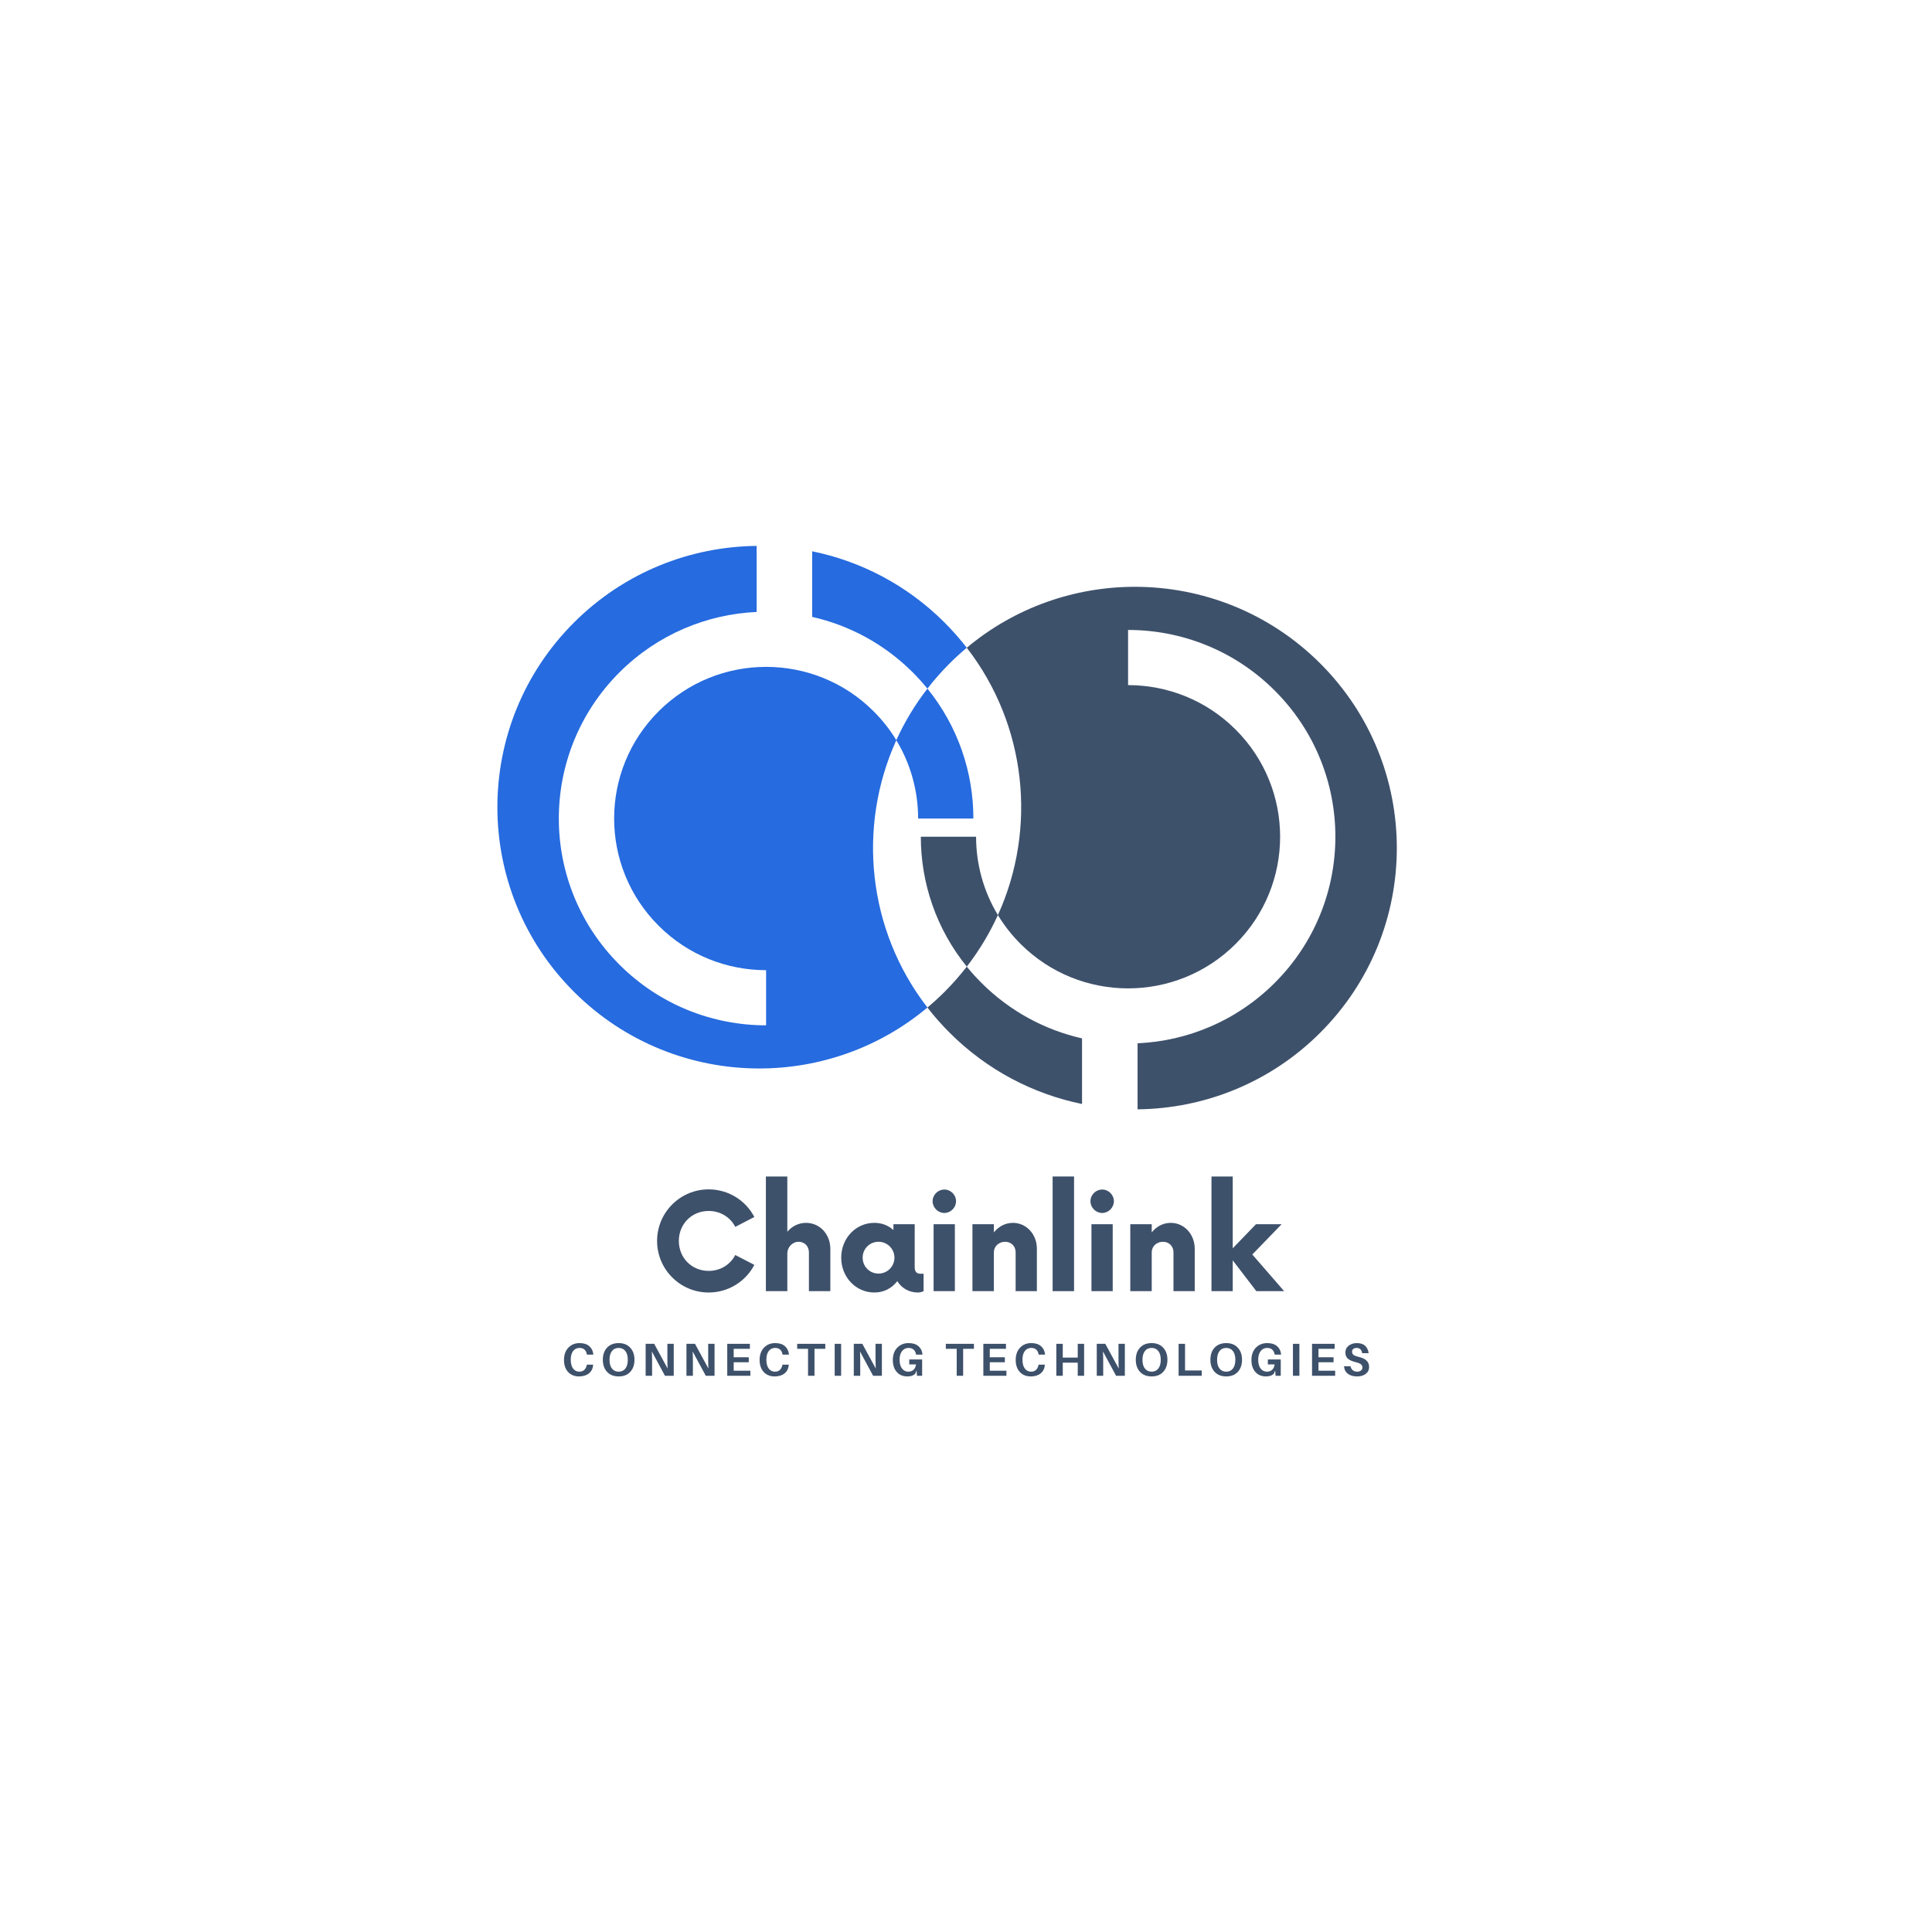<?xml version="1.0" encoding="UTF-8"?><svg xmlns="http://www.w3.org/2000/svg" xmlns:xlink="http://www.w3.org/1999/xlink" contentScriptType="text/ecmascript" width="375pt" zoomAndPan="magnify" contentStyleType="text/css" viewBox="0 0 375 375" height="375pt" preserveAspectRatio="xMidYMid meet" version="1.2"><defs><g/><clipPath xml:id="clip1" id="clip1"><path d="M 178 113 L 272 113 L 272 215.398 L 178 215.398 Z M 178 113 "/></clipPath><clipPath xml:id="clip2" id="clip2"><path d="M 96 105.938 L 189 105.938 L 189 208 L 96 208 Z M 96 105.938 "/></clipPath></defs><g xml:id="surface1" id="surface1"><g clip-rule="nonzero" clip-path="url(#clip1)"><path style=" stroke:none;fill-rule:nonzero;fill:rgb(24.309%,31.76%,41.959%);fill-opacity:1;" d="M 187.652 187.625 C 188.539 188.719 189.492 189.773 190.512 190.789 C 196.078 196.344 202.875 199.93 210.023 201.551 L 210.023 214.285 C 200.613 212.359 191.645 207.758 184.344 200.469 C 182.777 198.906 181.332 197.27 180.012 195.559 C 181.148 194.609 182.254 193.598 183.324 192.535 C 184.887 190.969 186.336 189.328 187.652 187.625 M 220.285 113.898 C 208.68 113.898 197.07 117.84 187.652 125.727 C 199.297 140.766 201.312 160.836 193.691 177.617 C 194.902 179.613 196.371 181.5 198.102 183.227 C 203.863 188.973 211.418 191.844 218.965 191.844 C 226.516 191.844 234.066 188.973 239.828 183.227 C 251.352 171.73 251.352 153.094 239.828 141.602 C 234.066 135.855 226.516 132.98 218.965 132.98 L 218.961 132.98 L 218.961 122.273 C 229.262 122.273 239.555 126.188 247.41 134.027 C 263.125 149.699 263.125 175.117 247.41 190.789 C 240.023 198.164 230.477 202.066 220.801 202.504 L 220.801 215.32 C 233.637 215.191 246.441 210.242 256.234 200.469 C 276.086 180.664 276.086 148.555 256.234 128.75 C 246.305 118.848 233.297 113.898 220.285 113.898 M 189.457 162.406 L 178.73 162.406 C 178.73 171.348 181.707 180.289 187.656 187.621 C 190.086 184.48 192.098 181.113 193.691 177.609 C 190.871 172.953 189.457 167.684 189.457 162.406 "/></g><g clip-rule="nonzero" clip-path="url(#clip2)"><path style=" stroke:none;fill-rule:nonzero;fill:rgb(14.899%,41.959%,87.45%);fill-opacity:1;" d="M 180.012 133.664 C 185.961 141 188.934 149.938 188.934 158.875 L 178.207 158.875 C 178.207 153.602 176.793 148.332 173.969 143.668 C 175.562 140.168 177.578 136.805 180.012 133.664 M 157.641 107.004 L 157.641 119.738 C 164.789 121.355 171.582 124.941 177.152 130.492 C 178.168 131.512 179.125 132.57 180.012 133.664 C 181.328 131.957 182.777 130.316 184.34 128.754 C 185.41 127.688 186.512 126.676 187.648 125.727 C 186.332 124.023 184.887 122.383 183.32 120.816 C 176.023 113.531 167.047 108.926 157.641 107.004 M 146.863 105.961 C 134.023 106.09 121.223 111.043 111.43 120.812 C 91.578 140.617 91.578 172.727 111.43 192.535 C 121.359 202.438 134.367 207.391 147.375 207.391 C 158.988 207.391 170.594 203.449 180.012 195.559 C 168.371 180.52 166.355 160.449 173.977 143.668 C 172.766 141.672 171.297 139.785 169.566 138.062 C 163.809 132.312 156.258 129.438 148.707 129.438 C 141.156 129.438 133.605 132.312 127.844 138.062 C 116.324 149.555 116.324 168.191 127.844 179.688 C 133.598 185.438 141.148 188.312 148.699 188.312 L 148.699 199.016 C 138.402 199.016 128.105 195.094 120.25 187.258 C 104.539 171.582 104.539 146.172 120.25 130.492 C 127.641 123.125 137.188 119.223 146.863 118.781 L 146.863 105.961 "/></g><g style="fill:rgb(24.309%,31.76%,41.959%);fill-opacity:1;"><g transform="translate(126.337, 250.613)"><path style="stroke:none;" d="M 11.211 0.262 C 15.078 0.262 18.426 -1.918 20.082 -5.102 L 16.375 -7.02 C 15.434 -5.168 13.516 -3.934 11.211 -3.934 C 7.93 -3.934 5.426 -6.465 5.426 -9.75 C 5.426 -13.031 7.93 -15.566 11.211 -15.566 C 13.516 -15.566 15.434 -14.328 16.375 -12.477 L 20.082 -14.395 C 18.426 -17.578 15.078 -19.758 11.211 -19.758 C 5.688 -19.758 1.203 -15.273 1.203 -9.75 C 1.203 -4.223 5.688 0.262 11.211 0.262 Z M 11.211 0.262 "/></g></g><g style="fill:rgb(24.309%,31.76%,41.959%);fill-opacity:1;"><g transform="translate(146.741, 250.613)"><path style="stroke:none;" d="M 9.715 -13.258 C 8.285 -13.258 6.984 -12.609 6.078 -11.535 L 6.078 -22.258 L 1.918 -22.258 L 1.918 0 L 6.078 0 L 6.078 -7.344 C 6.078 -8.48 7.02 -9.586 8.285 -9.586 C 9.457 -9.586 10.27 -8.676 10.27 -7.539 L 10.27 0 L 14.426 0 L 14.426 -8.223 C 14.426 -11.082 12.348 -13.258 9.715 -13.258 Z M 9.715 -13.258 "/></g></g><g style="fill:rgb(24.309%,31.76%,41.959%);fill-opacity:1;"><g transform="translate(162.271, 250.613)"><path style="stroke:none;" d="M 16.41 -3.379 C 15.855 -3.379 15.273 -3.574 15.273 -4.648 L 15.273 -12.996 L 11.145 -12.996 L 11.145 -11.859 C 10.172 -12.738 8.938 -13.258 7.441 -13.258 C 3.836 -13.258 1.008 -10.27 1.008 -6.5 C 1.008 -2.73 3.836 0.262 7.441 0.262 C 9.324 0.262 10.852 -0.586 11.895 -1.949 C 12.703 -0.617 14.137 0.262 15.891 0.262 C 16.312 0.262 16.703 0.129 16.996 0 L 16.996 -3.379 Z M 8.254 -3.41 C 6.531 -3.41 5.168 -4.777 5.168 -6.5 C 5.168 -8.223 6.531 -9.586 8.254 -9.586 C 9.941 -9.586 11.34 -8.223 11.34 -6.5 C 11.34 -4.777 9.941 -3.41 8.254 -3.41 Z M 8.254 -3.41 "/></g></g><g style="fill:rgb(24.309%,31.76%,41.959%);fill-opacity:1;"><g transform="translate(179.231, 250.613)"><path style="stroke:none;" d="M 4.062 -15.176 C 5.297 -15.176 6.336 -16.215 6.336 -17.449 C 6.336 -18.715 5.297 -19.723 4.062 -19.723 C 2.828 -19.723 1.789 -18.715 1.789 -17.449 C 1.789 -16.215 2.828 -15.176 4.062 -15.176 Z M 1.98 0 L 6.109 0 L 6.109 -12.996 L 1.98 -12.996 Z M 1.98 0 "/></g></g><g style="fill:rgb(24.309%,31.76%,41.959%);fill-opacity:1;"><g transform="translate(186.833, 250.613)"><path style="stroke:none;" d="M 9.781 -13.258 C 8.285 -13.258 6.984 -12.543 6.078 -11.406 L 6.078 -12.996 L 1.918 -12.996 L 1.918 0 L 6.078 0 L 6.078 -7.539 C 6.078 -8.707 7.051 -9.586 8.254 -9.586 C 9.457 -9.586 10.301 -8.707 10.301 -7.539 L 10.301 0 L 14.426 0 L 14.426 -8.223 C 14.426 -11.082 12.348 -13.258 9.781 -13.258 Z M 9.781 -13.258 "/></g></g><g style="fill:rgb(24.309%,31.76%,41.959%);fill-opacity:1;"><g transform="translate(202.396, 250.613)"><path style="stroke:none;" d="M 1.918 0 L 6.078 0 L 6.078 -22.258 L 1.918 -22.258 Z M 1.918 0 "/></g></g><g style="fill:rgb(24.309%,31.76%,41.959%);fill-opacity:1;"><g transform="translate(209.868, 250.613)"><path style="stroke:none;" d="M 4.062 -15.176 C 5.297 -15.176 6.336 -16.215 6.336 -17.449 C 6.336 -18.715 5.297 -19.723 4.062 -19.723 C 2.828 -19.723 1.789 -18.715 1.789 -17.449 C 1.789 -16.215 2.828 -15.176 4.062 -15.176 Z M 1.98 0 L 6.109 0 L 6.109 -12.996 L 1.98 -12.996 Z M 1.98 0 "/></g></g><g style="fill:rgb(24.309%,31.76%,41.959%);fill-opacity:1;"><g transform="translate(217.471, 250.613)"><path style="stroke:none;" d="M 9.781 -13.258 C 8.285 -13.258 6.984 -12.543 6.078 -11.406 L 6.078 -12.996 L 1.918 -12.996 L 1.918 0 L 6.078 0 L 6.078 -7.539 C 6.078 -8.707 7.051 -9.586 8.254 -9.586 C 9.457 -9.586 10.301 -8.707 10.301 -7.539 L 10.301 0 L 14.426 0 L 14.426 -8.223 C 14.426 -11.082 12.348 -13.258 9.781 -13.258 Z M 9.781 -13.258 "/></g></g><g style="fill:rgb(24.309%,31.76%,41.959%);fill-opacity:1;"><g transform="translate(233.034, 250.613)"><path style="stroke:none;" d="M 16.215 0 L 10.039 -7.117 L 15.727 -12.996 L 10.754 -12.996 L 6.238 -8.32 L 6.238 -22.258 L 2.113 -22.258 L 2.113 0 L 6.238 0 L 6.238 -5.98 L 10.82 0 Z M 16.215 0 "/></g></g><g style="fill:rgb(24.309%,31.76%,41.959%);fill-opacity:1;"><g transform="translate(109.016, 267.038)"><path style="stroke:none;" d="M 3.469 -6.344 C 4.281 -6.344 4.91 -6.145 5.359 -5.75 C 5.816 -5.352 6.078 -4.832 6.141 -4.188 L 6.156 -4.109 L 4.906 -4.109 L 4.891 -4.188 C 4.734 -5 4.254 -5.406 3.453 -5.406 C 2.941 -5.406 2.531 -5.203 2.219 -4.797 C 1.914 -4.391 1.766 -3.836 1.766 -3.141 C 1.766 -2.391 1.914 -1.812 2.219 -1.406 C 2.531 -1 2.93 -0.797 3.422 -0.797 C 3.816 -0.797 4.133 -0.906 4.375 -1.125 C 4.625 -1.352 4.789 -1.664 4.875 -2.062 L 4.891 -2.156 L 6.125 -2.156 L 6.109 -2.062 C 6.047 -1.383 5.77 -0.848 5.281 -0.453 C 4.789 -0.066 4.156 0.125 3.375 0.125 C 2.5 0.125 1.789 -0.16 1.25 -0.734 C 0.719 -1.316 0.453 -2.094 0.453 -3.062 C 0.453 -4.062 0.734 -4.859 1.297 -5.453 C 1.867 -6.047 2.594 -6.344 3.469 -6.344 Z M 3.469 -6.344 "/></g></g><g style="fill:rgb(24.309%,31.76%,41.959%);fill-opacity:1;"><g transform="translate(116.558, 267.038)"><path style="stroke:none;" d="M 3.531 -6.344 C 4.477 -6.344 5.223 -6.047 5.766 -5.453 C 6.316 -4.867 6.594 -4.086 6.594 -3.109 C 6.594 -2.129 6.316 -1.344 5.766 -0.75 C 5.223 -0.164 4.477 0.125 3.531 0.125 C 2.582 0.125 1.832 -0.164 1.281 -0.75 C 0.727 -1.344 0.453 -2.129 0.453 -3.109 C 0.453 -4.086 0.723 -4.867 1.266 -5.453 C 1.816 -6.047 2.57 -6.344 3.531 -6.344 Z M 2.219 -1.406 C 2.539 -1 2.977 -0.797 3.531 -0.797 C 4.082 -0.797 4.516 -1 4.828 -1.406 C 5.141 -1.82 5.297 -2.391 5.297 -3.109 C 5.297 -3.828 5.141 -4.391 4.828 -4.797 C 4.516 -5.203 4.082 -5.406 3.531 -5.406 C 2.969 -5.406 2.531 -5.203 2.219 -4.797 C 1.906 -4.391 1.75 -3.82 1.75 -3.094 C 1.75 -2.375 1.906 -1.812 2.219 -1.406 Z M 2.219 -1.406 "/></g></g><g style="fill:rgb(24.309%,31.76%,41.959%);fill-opacity:1;"><g transform="translate(124.523, 267.038)"><path style="stroke:none;" d="M 6.25 0 L 4.547 0 L 2 -4.719 C 2.031 -4.156 2.047 -3.52 2.047 -2.812 L 2.047 0 L 0.797 0 L 0.797 -6.203 L 2.453 -6.203 L 5.062 -1.406 C 5.031 -1.957 5.016 -2.609 5.016 -3.359 L 5.016 -6.203 L 6.25 -6.203 Z M 6.25 0 "/></g></g><g style="fill:rgb(24.309%,31.76%,41.959%);fill-opacity:1;"><g transform="translate(132.443, 267.038)"><path style="stroke:none;" d="M 6.25 0 L 4.547 0 L 2 -4.719 C 2.031 -4.156 2.047 -3.52 2.047 -2.812 L 2.047 0 L 0.797 0 L 0.797 -6.203 L 2.453 -6.203 L 5.062 -1.406 C 5.031 -1.957 5.016 -2.609 5.016 -3.359 L 5.016 -6.203 L 6.25 -6.203 Z M 6.25 0 "/></g></g><g style="fill:rgb(24.309%,31.76%,41.959%);fill-opacity:1;"><g transform="translate(140.363, 267.038)"><path style="stroke:none;" d="M 5.281 -0.984 L 5.281 0 L 0.797 0 L 0.797 -6.203 L 5.188 -6.203 L 5.188 -5.234 L 2.047 -5.234 L 2.047 -3.594 L 4.969 -3.594 L 4.969 -2.625 L 2.047 -2.625 L 2.047 -0.984 Z M 5.281 -0.984 "/></g></g><g style="fill:rgb(24.309%,31.76%,41.959%);fill-opacity:1;"><g transform="translate(146.987, 267.038)"><path style="stroke:none;" d="M 3.469 -6.344 C 4.281 -6.344 4.91 -6.145 5.359 -5.75 C 5.816 -5.352 6.078 -4.832 6.141 -4.188 L 6.156 -4.109 L 4.906 -4.109 L 4.891 -4.188 C 4.734 -5 4.254 -5.406 3.453 -5.406 C 2.941 -5.406 2.531 -5.203 2.219 -4.797 C 1.914 -4.391 1.766 -3.836 1.766 -3.141 C 1.766 -2.391 1.914 -1.812 2.219 -1.406 C 2.531 -1 2.93 -0.797 3.422 -0.797 C 3.816 -0.797 4.133 -0.906 4.375 -1.125 C 4.625 -1.352 4.789 -1.664 4.875 -2.062 L 4.891 -2.156 L 6.125 -2.156 L 6.109 -2.062 C 6.047 -1.383 5.77 -0.848 5.281 -0.453 C 4.789 -0.066 4.156 0.125 3.375 0.125 C 2.5 0.125 1.789 -0.16 1.25 -0.734 C 0.719 -1.316 0.453 -2.094 0.453 -3.062 C 0.453 -4.062 0.734 -4.859 1.297 -5.453 C 1.867 -6.047 2.594 -6.344 3.469 -6.344 Z M 3.469 -6.344 "/></g></g><g style="fill:rgb(24.309%,31.76%,41.959%);fill-opacity:1;"><g transform="translate(154.529, 267.038)"><path style="stroke:none;" d="M 5.656 -5.234 L 3.562 -5.234 L 3.562 0 L 2.312 0 L 2.312 -5.234 L 0.203 -5.234 L 0.203 -6.203 L 5.656 -6.203 Z M 5.656 -5.234 "/></g></g><g style="fill:rgb(24.309%,31.76%,41.959%);fill-opacity:1;"><g transform="translate(161.216, 267.038)"><path style="stroke:none;" d="M 2.047 0 L 0.797 0 L 0.797 -6.203 L 2.047 -6.203 Z M 2.047 0 "/></g></g><g style="fill:rgb(24.309%,31.76%,41.959%);fill-opacity:1;"><g transform="translate(164.924, 267.038)"><path style="stroke:none;" d="M 6.25 0 L 4.547 0 L 2 -4.719 C 2.031 -4.156 2.047 -3.52 2.047 -2.812 L 2.047 0 L 0.797 0 L 0.797 -6.203 L 2.453 -6.203 L 5.062 -1.406 C 5.031 -1.957 5.016 -2.609 5.016 -3.359 L 5.016 -6.203 L 6.25 -6.203 Z M 6.25 0 "/></g></g><g style="fill:rgb(24.309%,31.76%,41.959%);fill-opacity:1;"><g transform="translate(172.844, 267.038)"><path style="stroke:none;" d="M 3.641 -3.172 L 6.141 -3.172 L 6.141 0 L 5.141 0 L 5.062 -1.016 L 4.781 -0.375 C 4.445 -0.039 3.945 0.125 3.281 0.125 C 2.414 0.125 1.727 -0.16 1.219 -0.734 C 0.707 -1.305 0.453 -2.082 0.453 -3.062 C 0.453 -4.062 0.738 -4.859 1.312 -5.453 C 1.895 -6.047 2.629 -6.344 3.516 -6.344 C 4.328 -6.344 4.961 -6.145 5.422 -5.75 C 5.879 -5.352 6.141 -4.832 6.203 -4.188 L 6.203 -4.109 L 4.969 -4.109 L 4.953 -4.188 C 4.785 -5 4.301 -5.406 3.5 -5.406 C 2.988 -5.406 2.57 -5.203 2.25 -4.797 C 1.926 -4.391 1.766 -3.836 1.766 -3.141 C 1.766 -2.391 1.922 -1.812 2.234 -1.406 C 2.547 -1 2.957 -0.797 3.469 -0.797 C 3.863 -0.797 4.195 -0.914 4.469 -1.156 C 4.738 -1.406 4.898 -1.754 4.953 -2.203 L 3.641 -2.203 Z M 3.641 -3.172 "/></g></g><g style="fill:rgb(24.309%,31.76%,41.959%);fill-opacity:1;"><g transform="translate(180.557, 267.038)"><path style="stroke:none;" d=""/></g></g><g style="fill:rgb(24.309%,31.76%,41.959%);fill-opacity:1;"><g transform="translate(183.383, 267.038)"><path style="stroke:none;" d="M 5.656 -5.234 L 3.562 -5.234 L 3.562 0 L 2.312 0 L 2.312 -5.234 L 0.203 -5.234 L 0.203 -6.203 L 5.656 -6.203 Z M 5.656 -5.234 "/></g></g><g style="fill:rgb(24.309%,31.76%,41.959%);fill-opacity:1;"><g transform="translate(190.07, 267.038)"><path style="stroke:none;" d="M 5.281 -0.984 L 5.281 0 L 0.797 0 L 0.797 -6.203 L 5.188 -6.203 L 5.188 -5.234 L 2.047 -5.234 L 2.047 -3.594 L 4.969 -3.594 L 4.969 -2.625 L 2.047 -2.625 L 2.047 -0.984 Z M 5.281 -0.984 "/></g></g><g style="fill:rgb(24.309%,31.76%,41.959%);fill-opacity:1;"><g transform="translate(196.694, 267.038)"><path style="stroke:none;" d="M 3.469 -6.344 C 4.281 -6.344 4.91 -6.145 5.359 -5.75 C 5.816 -5.352 6.078 -4.832 6.141 -4.188 L 6.156 -4.109 L 4.906 -4.109 L 4.891 -4.188 C 4.734 -5 4.254 -5.406 3.453 -5.406 C 2.941 -5.406 2.531 -5.203 2.219 -4.797 C 1.914 -4.391 1.766 -3.836 1.766 -3.141 C 1.766 -2.391 1.914 -1.812 2.219 -1.406 C 2.531 -1 2.93 -0.797 3.422 -0.797 C 3.816 -0.797 4.133 -0.906 4.375 -1.125 C 4.625 -1.352 4.789 -1.664 4.875 -2.062 L 4.891 -2.156 L 6.125 -2.156 L 6.109 -2.062 C 6.047 -1.383 5.77 -0.848 5.281 -0.453 C 4.789 -0.066 4.156 0.125 3.375 0.125 C 2.5 0.125 1.789 -0.16 1.25 -0.734 C 0.719 -1.316 0.453 -2.094 0.453 -3.062 C 0.453 -4.062 0.734 -4.859 1.297 -5.453 C 1.867 -6.047 2.594 -6.344 3.469 -6.344 Z M 3.469 -6.344 "/></g></g><g style="fill:rgb(24.309%,31.76%,41.959%);fill-opacity:1;"><g transform="translate(204.236, 267.038)"><path style="stroke:none;" d="M 6.188 -6.203 L 6.188 0 L 4.953 0 L 4.953 -2.547 L 2.047 -2.547 L 2.047 0 L 0.797 0 L 0.797 -6.203 L 2.047 -6.203 L 2.047 -3.531 L 4.953 -3.531 L 4.953 -6.203 Z M 6.188 -6.203 "/></g></g><g style="fill:rgb(24.309%,31.76%,41.959%);fill-opacity:1;"><g transform="translate(212.084, 267.038)"><path style="stroke:none;" d="M 6.25 0 L 4.547 0 L 2 -4.719 C 2.031 -4.156 2.047 -3.52 2.047 -2.812 L 2.047 0 L 0.797 0 L 0.797 -6.203 L 2.453 -6.203 L 5.062 -1.406 C 5.031 -1.957 5.016 -2.609 5.016 -3.359 L 5.016 -6.203 L 6.25 -6.203 Z M 6.25 0 "/></g></g><g style="fill:rgb(24.309%,31.76%,41.959%);fill-opacity:1;"><g transform="translate(220.004, 267.038)"><path style="stroke:none;" d="M 3.531 -6.344 C 4.477 -6.344 5.223 -6.047 5.766 -5.453 C 6.316 -4.867 6.594 -4.086 6.594 -3.109 C 6.594 -2.129 6.316 -1.344 5.766 -0.75 C 5.223 -0.164 4.477 0.125 3.531 0.125 C 2.582 0.125 1.832 -0.164 1.281 -0.75 C 0.727 -1.344 0.453 -2.129 0.453 -3.109 C 0.453 -4.086 0.723 -4.867 1.266 -5.453 C 1.816 -6.047 2.57 -6.344 3.531 -6.344 Z M 2.219 -1.406 C 2.539 -1 2.977 -0.797 3.531 -0.797 C 4.082 -0.797 4.516 -1 4.828 -1.406 C 5.141 -1.82 5.297 -2.391 5.297 -3.109 C 5.297 -3.828 5.141 -4.391 4.828 -4.797 C 4.516 -5.203 4.082 -5.406 3.531 -5.406 C 2.969 -5.406 2.531 -5.203 2.219 -4.797 C 1.906 -4.391 1.75 -3.82 1.75 -3.094 C 1.75 -2.375 1.906 -1.812 2.219 -1.406 Z M 2.219 -1.406 "/></g></g><g style="fill:rgb(24.309%,31.76%,41.959%);fill-opacity:1;"><g transform="translate(227.969, 267.038)"><path style="stroke:none;" d="M 5.281 -1.031 L 5.281 0 L 0.797 0 L 0.797 -6.203 L 2.047 -6.203 L 2.047 -1.031 Z M 5.281 -1.031 "/></g></g><g style="fill:rgb(24.309%,31.76%,41.959%);fill-opacity:1;"><g transform="translate(234.485, 267.038)"><path style="stroke:none;" d="M 3.531 -6.344 C 4.477 -6.344 5.223 -6.047 5.766 -5.453 C 6.316 -4.867 6.594 -4.086 6.594 -3.109 C 6.594 -2.129 6.316 -1.344 5.766 -0.75 C 5.223 -0.164 4.477 0.125 3.531 0.125 C 2.582 0.125 1.832 -0.164 1.281 -0.75 C 0.727 -1.344 0.453 -2.129 0.453 -3.109 C 0.453 -4.086 0.723 -4.867 1.266 -5.453 C 1.816 -6.047 2.57 -6.344 3.531 -6.344 Z M 2.219 -1.406 C 2.539 -1 2.977 -0.797 3.531 -0.797 C 4.082 -0.797 4.516 -1 4.828 -1.406 C 5.141 -1.82 5.297 -2.391 5.297 -3.109 C 5.297 -3.828 5.141 -4.391 4.828 -4.797 C 4.516 -5.203 4.082 -5.406 3.531 -5.406 C 2.969 -5.406 2.531 -5.203 2.219 -4.797 C 1.906 -4.391 1.75 -3.82 1.75 -3.094 C 1.75 -2.375 1.906 -1.812 2.219 -1.406 Z M 2.219 -1.406 "/></g></g><g style="fill:rgb(24.309%,31.76%,41.959%);fill-opacity:1;"><g transform="translate(242.45, 267.038)"><path style="stroke:none;" d="M 3.641 -3.172 L 6.141 -3.172 L 6.141 0 L 5.141 0 L 5.062 -1.016 L 4.781 -0.375 C 4.445 -0.039 3.945 0.125 3.281 0.125 C 2.414 0.125 1.727 -0.16 1.219 -0.734 C 0.707 -1.305 0.453 -2.082 0.453 -3.062 C 0.453 -4.062 0.738 -4.859 1.312 -5.453 C 1.895 -6.047 2.629 -6.344 3.516 -6.344 C 4.328 -6.344 4.961 -6.145 5.422 -5.75 C 5.879 -5.352 6.141 -4.832 6.203 -4.188 L 6.203 -4.109 L 4.969 -4.109 L 4.953 -4.188 C 4.785 -5 4.301 -5.406 3.5 -5.406 C 2.988 -5.406 2.57 -5.203 2.25 -4.797 C 1.926 -4.391 1.766 -3.836 1.766 -3.141 C 1.766 -2.391 1.922 -1.812 2.234 -1.406 C 2.547 -1 2.957 -0.797 3.469 -0.797 C 3.863 -0.797 4.195 -0.914 4.469 -1.156 C 4.738 -1.406 4.898 -1.754 4.953 -2.203 L 3.641 -2.203 Z M 3.641 -3.172 "/></g></g><g style="fill:rgb(24.309%,31.76%,41.959%);fill-opacity:1;"><g transform="translate(250.163, 267.038)"><path style="stroke:none;" d="M 2.047 0 L 0.797 0 L 0.797 -6.203 L 2.047 -6.203 Z M 2.047 0 "/></g></g><g style="fill:rgb(24.309%,31.76%,41.959%);fill-opacity:1;"><g transform="translate(253.871, 267.038)"><path style="stroke:none;" d="M 5.281 -0.984 L 5.281 0 L 0.797 0 L 0.797 -6.203 L 5.188 -6.203 L 5.188 -5.234 L 2.047 -5.234 L 2.047 -3.594 L 4.969 -3.594 L 4.969 -2.625 L 2.047 -2.625 L 2.047 -0.984 Z M 5.281 -0.984 "/></g></g><g style="fill:rgb(24.309%,31.76%,41.959%);fill-opacity:1;"><g transform="translate(260.495, 267.038)"><path style="stroke:none;" d="M 2.859 -6.344 C 3.566 -6.344 4.109 -6.164 4.484 -5.812 C 4.859 -5.457 5.082 -4.984 5.156 -4.391 L 3.891 -4.391 C 3.848 -4.711 3.738 -4.961 3.562 -5.141 C 3.383 -5.316 3.133 -5.406 2.812 -5.406 C 2.562 -5.406 2.352 -5.344 2.188 -5.219 C 2.02 -5.094 1.938 -4.91 1.938 -4.672 C 1.938 -4.41 2.035 -4.203 2.234 -4.047 C 2.43 -3.898 2.773 -3.77 3.266 -3.656 C 3.941 -3.5 4.441 -3.258 4.766 -2.938 C 5.086 -2.625 5.25 -2.211 5.25 -1.703 C 5.25 -1.141 5.023 -0.691 4.578 -0.359 C 4.141 -0.035 3.598 0.125 2.953 0.125 C 2.191 0.125 1.586 -0.039 1.141 -0.375 C 0.691 -0.707 0.438 -1.195 0.375 -1.844 L 1.641 -1.844 C 1.711 -1.508 1.863 -1.25 2.094 -1.062 C 2.332 -0.883 2.613 -0.797 2.938 -0.797 C 3.219 -0.797 3.457 -0.867 3.656 -1.016 C 3.852 -1.16 3.953 -1.348 3.953 -1.578 C 3.953 -1.848 3.859 -2.062 3.672 -2.219 C 3.484 -2.383 3.16 -2.52 2.703 -2.625 C 2.016 -2.789 1.5 -3.016 1.156 -3.297 C 0.812 -3.578 0.641 -3.984 0.641 -4.516 C 0.641 -5.066 0.852 -5.508 1.281 -5.844 C 1.719 -6.176 2.242 -6.344 2.859 -6.344 Z M 2.859 -6.344 "/></g></g></g></svg>